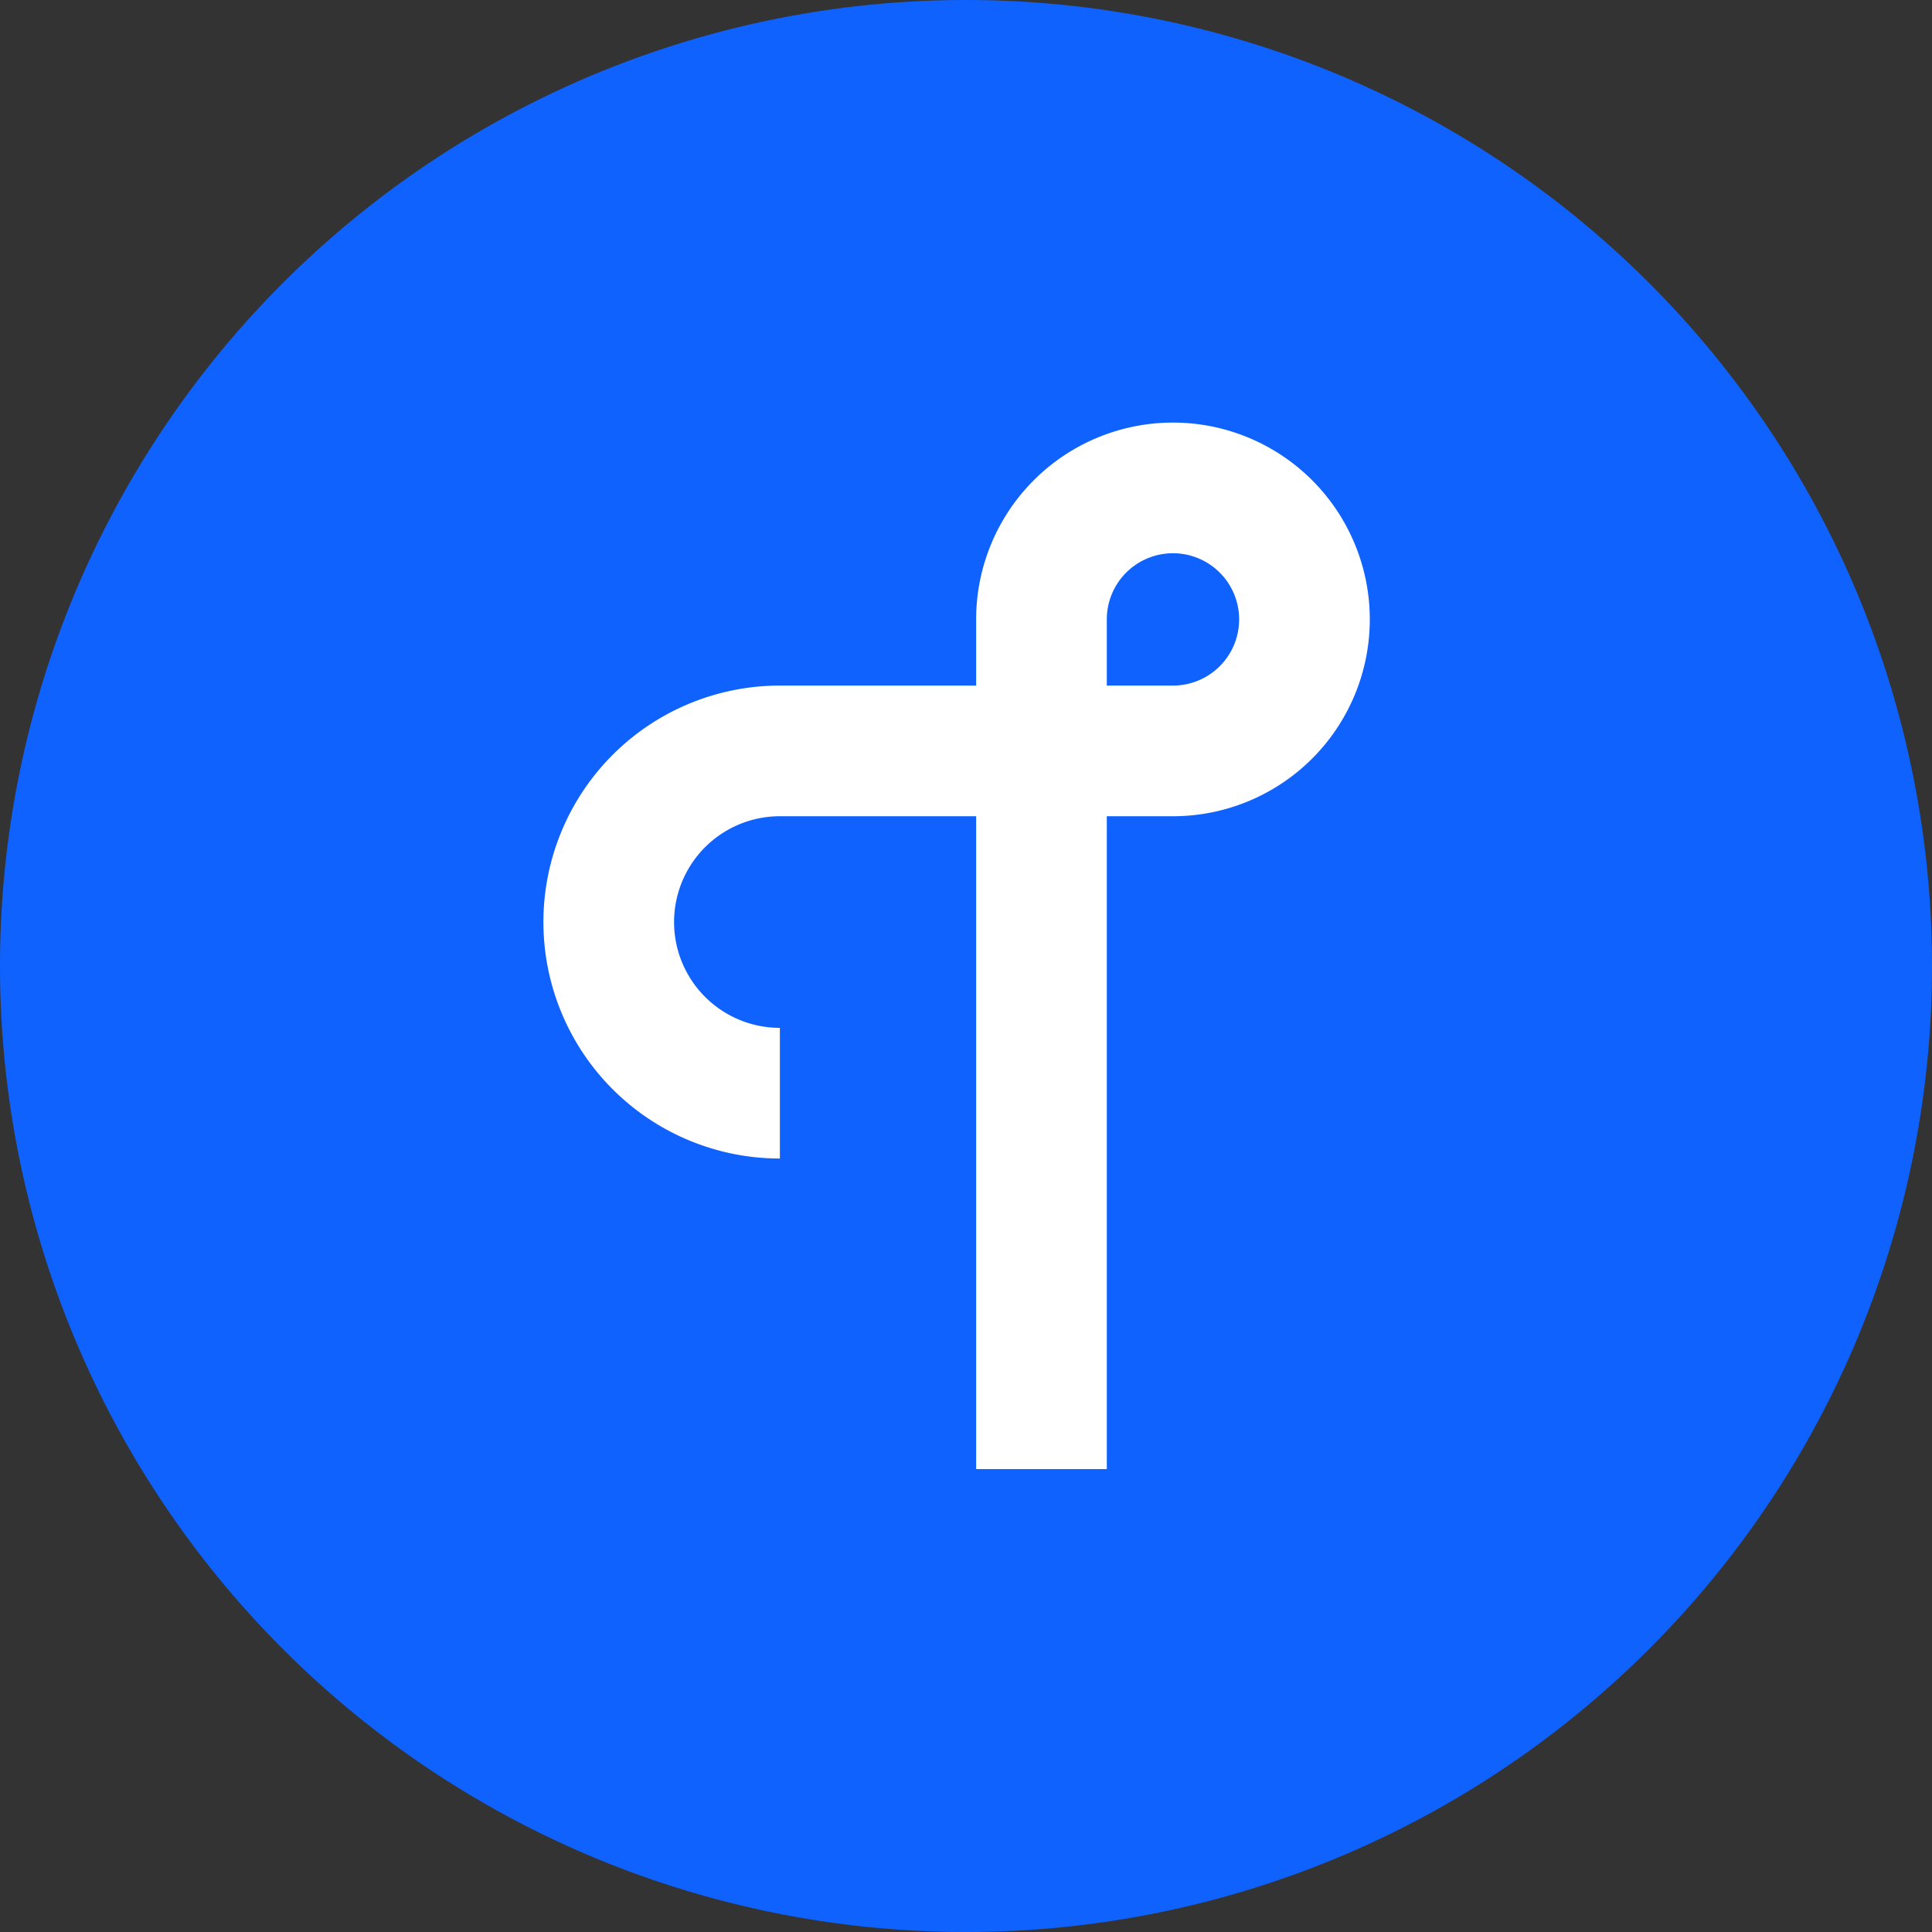 <svg id="icon-thread-blue" xmlns="http://www.w3.org/2000/svg" width="48" height="48" viewBox="0 0 48 48">
  <rect x="0" y="0" width="48" height="48" fill="#333333" stroke="none"/>
  <g id="Group_12791" data-name="Group 12791">
    <path id="Path_11349" data-name="Path 11349" d="M24,0A24,24,0,1,1,0,24,24,24,0,0,1,24,0Z" fill="#0F62FE"/>
    <path id="Path_11561" data-name="Path 11561" d="M20.865,31.5H17.619V15.28l-4.876,0a2.629,2.629,0,0,0,0,5.258v3.246a5.875,5.875,0,1,1,0-11.75h4.876V10.39a4.89,4.89,0,1,1,4.89,4.89H20.865Zm0-19.466h1.644a1.644,1.644,0,1,0-1.644-1.644Z" transform="translate(6.633 4.999)" fill="#fff"/>
  </g>
</svg>
